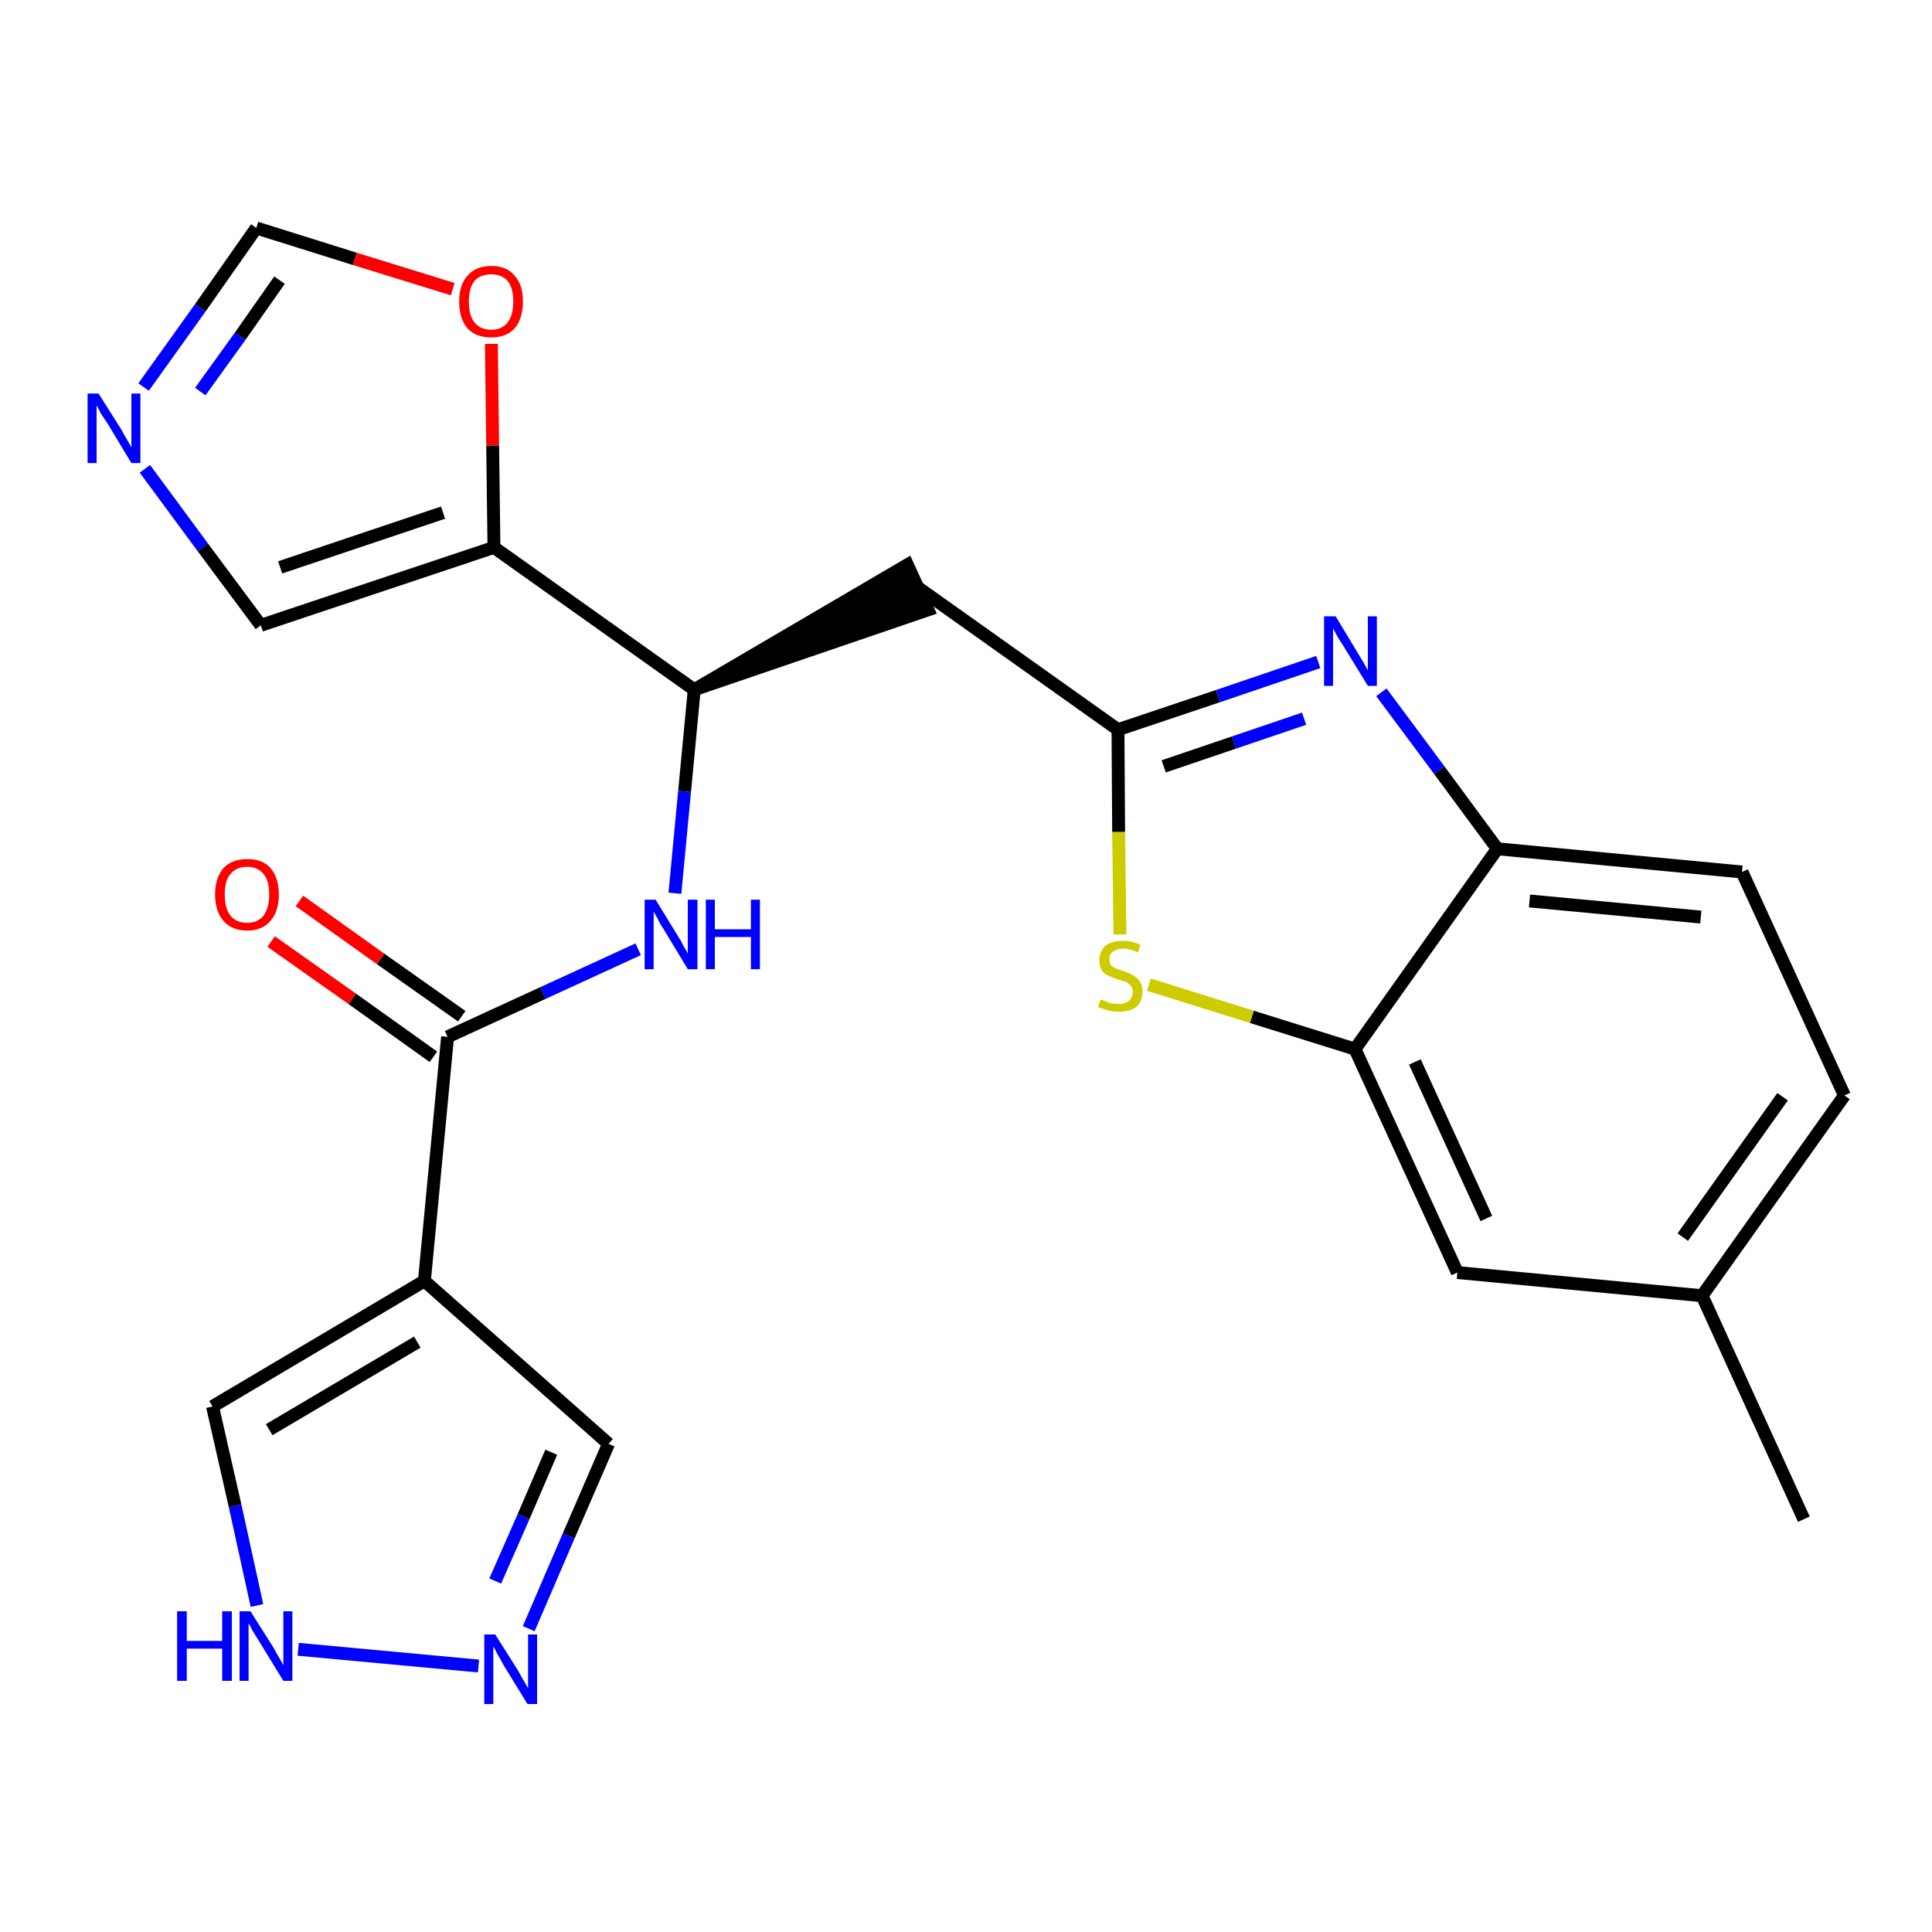 <?xml version='1.0' encoding='iso-8859-1'?>
<svg version='1.1' baseProfile='full'
              xmlns='http://www.w3.org/2000/svg'
                      xmlns:rdkit='http://www.rdkit.org/xml'
                      xmlns:xlink='http://www.w3.org/1999/xlink'
                  xml:space='preserve'
width='300px' height='300px' viewBox='0 0 300 300'>
<!-- END OF HEADER -->
<path class='bond-0 atom-0 atom-1' d='M 280.1,235.9 L 264.3,201.2' style='fill:none;fill-rule:evenodd;stroke:#000000;stroke-width:2.0px;stroke-linecap:butt;stroke-linejoin:miter;stroke-opacity:1' />
<path class='bond-1 atom-1 atom-2' d='M 264.3,201.2 L 286.4,170.1' style='fill:none;fill-rule:evenodd;stroke:#000000;stroke-width:2.0px;stroke-linecap:butt;stroke-linejoin:miter;stroke-opacity:1' />
<path class='bond-1 atom-1 atom-2' d='M 261.3,192.1 L 276.8,170.3' style='fill:none;fill-rule:evenodd;stroke:#000000;stroke-width:2.0px;stroke-linecap:butt;stroke-linejoin:miter;stroke-opacity:1' />
<path class='bond-24 atom-24 atom-1' d='M 226.3,197.6 L 264.3,201.2' style='fill:none;fill-rule:evenodd;stroke:#000000;stroke-width:2.0px;stroke-linecap:butt;stroke-linejoin:miter;stroke-opacity:1' />
<path class='bond-2 atom-2 atom-3' d='M 286.4,170.1 L 270.5,135.4' style='fill:none;fill-rule:evenodd;stroke:#000000;stroke-width:2.0px;stroke-linecap:butt;stroke-linejoin:miter;stroke-opacity:1' />
<path class='bond-3 atom-3 atom-4' d='M 270.5,135.4 L 232.5,131.8' style='fill:none;fill-rule:evenodd;stroke:#000000;stroke-width:2.0px;stroke-linecap:butt;stroke-linejoin:miter;stroke-opacity:1' />
<path class='bond-3 atom-3 atom-4' d='M 264.1,142.4 L 237.5,139.9' style='fill:none;fill-rule:evenodd;stroke:#000000;stroke-width:2.0px;stroke-linecap:butt;stroke-linejoin:miter;stroke-opacity:1' />
<path class='bond-4 atom-4 atom-5' d='M 232.5,131.8 L 223.5,119.6' style='fill:none;fill-rule:evenodd;stroke:#000000;stroke-width:2.0px;stroke-linecap:butt;stroke-linejoin:miter;stroke-opacity:1' />
<path class='bond-4 atom-4 atom-5' d='M 223.5,119.6 L 214.5,107.5' style='fill:none;fill-rule:evenodd;stroke:#0000FF;stroke-width:2.0px;stroke-linecap:butt;stroke-linejoin:miter;stroke-opacity:1' />
<path class='bond-25 atom-23 atom-4' d='M 210.4,162.9 L 232.5,131.8' style='fill:none;fill-rule:evenodd;stroke:#000000;stroke-width:2.0px;stroke-linecap:butt;stroke-linejoin:miter;stroke-opacity:1' />
<path class='bond-5 atom-5 atom-6' d='M 204.7,102.8 L 189.1,108.1' style='fill:none;fill-rule:evenodd;stroke:#0000FF;stroke-width:2.0px;stroke-linecap:butt;stroke-linejoin:miter;stroke-opacity:1' />
<path class='bond-5 atom-5 atom-6' d='M 189.1,108.1 L 173.6,113.3' style='fill:none;fill-rule:evenodd;stroke:#000000;stroke-width:2.0px;stroke-linecap:butt;stroke-linejoin:miter;stroke-opacity:1' />
<path class='bond-5 atom-5 atom-6' d='M 202.5,111.6 L 191.6,115.3' style='fill:none;fill-rule:evenodd;stroke:#0000FF;stroke-width:2.0px;stroke-linecap:butt;stroke-linejoin:miter;stroke-opacity:1' />
<path class='bond-5 atom-5 atom-6' d='M 191.6,115.3 L 180.7,119.0' style='fill:none;fill-rule:evenodd;stroke:#000000;stroke-width:2.0px;stroke-linecap:butt;stroke-linejoin:miter;stroke-opacity:1' />
<path class='bond-6 atom-6 atom-7' d='M 173.6,113.3 L 142.5,91.2' style='fill:none;fill-rule:evenodd;stroke:#000000;stroke-width:2.0px;stroke-linecap:butt;stroke-linejoin:miter;stroke-opacity:1' />
<path class='bond-21 atom-6 atom-22' d='M 173.6,113.3 L 173.7,129.2' style='fill:none;fill-rule:evenodd;stroke:#000000;stroke-width:2.0px;stroke-linecap:butt;stroke-linejoin:miter;stroke-opacity:1' />
<path class='bond-21 atom-6 atom-22' d='M 173.7,129.2 L 173.9,145.1' style='fill:none;fill-rule:evenodd;stroke:#CCCC00;stroke-width:2.0px;stroke-linecap:butt;stroke-linejoin:miter;stroke-opacity:1' />
<path class='bond-7 atom-8 atom-7' d='M 107.8,107.1 L 144.1,94.7 L 140.9,87.7 Z' style='fill:#000000;fill-rule:evenodd;fill-opacity:1;stroke:#000000;stroke-width:2.0px;stroke-linecap:butt;stroke-linejoin:miter;stroke-opacity:1;' />
<path class='bond-8 atom-8 atom-9' d='M 107.8,107.1 L 106.3,122.9' style='fill:none;fill-rule:evenodd;stroke:#000000;stroke-width:2.0px;stroke-linecap:butt;stroke-linejoin:miter;stroke-opacity:1' />
<path class='bond-8 atom-8 atom-9' d='M 106.3,122.9 L 104.8,138.7' style='fill:none;fill-rule:evenodd;stroke:#0000FF;stroke-width:2.0px;stroke-linecap:butt;stroke-linejoin:miter;stroke-opacity:1' />
<path class='bond-16 atom-8 atom-17' d='M 107.8,107.1 L 76.7,85.0' style='fill:none;fill-rule:evenodd;stroke:#000000;stroke-width:2.0px;stroke-linecap:butt;stroke-linejoin:miter;stroke-opacity:1' />
<path class='bond-9 atom-9 atom-10' d='M 99.1,147.4 L 84.3,154.2' style='fill:none;fill-rule:evenodd;stroke:#0000FF;stroke-width:2.0px;stroke-linecap:butt;stroke-linejoin:miter;stroke-opacity:1' />
<path class='bond-9 atom-9 atom-10' d='M 84.3,154.2 L 69.5,161.0' style='fill:none;fill-rule:evenodd;stroke:#000000;stroke-width:2.0px;stroke-linecap:butt;stroke-linejoin:miter;stroke-opacity:1' />
<path class='bond-10 atom-10 atom-11' d='M 71.7,157.8 L 59.1,148.9' style='fill:none;fill-rule:evenodd;stroke:#000000;stroke-width:2.0px;stroke-linecap:butt;stroke-linejoin:miter;stroke-opacity:1' />
<path class='bond-10 atom-10 atom-11' d='M 59.1,148.9 L 46.5,139.9' style='fill:none;fill-rule:evenodd;stroke:#FF0000;stroke-width:2.0px;stroke-linecap:butt;stroke-linejoin:miter;stroke-opacity:1' />
<path class='bond-10 atom-10 atom-11' d='M 67.3,164.1 L 54.7,155.1' style='fill:none;fill-rule:evenodd;stroke:#000000;stroke-width:2.0px;stroke-linecap:butt;stroke-linejoin:miter;stroke-opacity:1' />
<path class='bond-10 atom-10 atom-11' d='M 54.7,155.1 L 42.1,146.2' style='fill:none;fill-rule:evenodd;stroke:#FF0000;stroke-width:2.0px;stroke-linecap:butt;stroke-linejoin:miter;stroke-opacity:1' />
<path class='bond-11 atom-10 atom-12' d='M 69.5,161.0 L 65.9,198.9' style='fill:none;fill-rule:evenodd;stroke:#000000;stroke-width:2.0px;stroke-linecap:butt;stroke-linejoin:miter;stroke-opacity:1' />
<path class='bond-12 atom-12 atom-13' d='M 65.9,198.9 L 94.5,224.2' style='fill:none;fill-rule:evenodd;stroke:#000000;stroke-width:2.0px;stroke-linecap:butt;stroke-linejoin:miter;stroke-opacity:1' />
<path class='bond-26 atom-16 atom-12' d='M 33.0,218.4 L 65.9,198.9' style='fill:none;fill-rule:evenodd;stroke:#000000;stroke-width:2.0px;stroke-linecap:butt;stroke-linejoin:miter;stroke-opacity:1' />
<path class='bond-26 atom-16 atom-12' d='M 41.8,222.0 L 64.8,208.4' style='fill:none;fill-rule:evenodd;stroke:#000000;stroke-width:2.0px;stroke-linecap:butt;stroke-linejoin:miter;stroke-opacity:1' />
<path class='bond-13 atom-13 atom-14' d='M 94.5,224.2 L 88.3,238.5' style='fill:none;fill-rule:evenodd;stroke:#000000;stroke-width:2.0px;stroke-linecap:butt;stroke-linejoin:miter;stroke-opacity:1' />
<path class='bond-13 atom-13 atom-14' d='M 88.3,238.5 L 82.1,252.9' style='fill:none;fill-rule:evenodd;stroke:#0000FF;stroke-width:2.0px;stroke-linecap:butt;stroke-linejoin:miter;stroke-opacity:1' />
<path class='bond-13 atom-13 atom-14' d='M 85.6,225.5 L 81.3,235.5' style='fill:none;fill-rule:evenodd;stroke:#000000;stroke-width:2.0px;stroke-linecap:butt;stroke-linejoin:miter;stroke-opacity:1' />
<path class='bond-13 atom-13 atom-14' d='M 81.3,235.5 L 76.9,245.5' style='fill:none;fill-rule:evenodd;stroke:#0000FF;stroke-width:2.0px;stroke-linecap:butt;stroke-linejoin:miter;stroke-opacity:1' />
<path class='bond-14 atom-14 atom-15' d='M 74.3,258.7 L 46.3,256.1' style='fill:none;fill-rule:evenodd;stroke:#0000FF;stroke-width:2.0px;stroke-linecap:butt;stroke-linejoin:miter;stroke-opacity:1' />
<path class='bond-15 atom-15 atom-16' d='M 39.9,249.3 L 36.5,233.8' style='fill:none;fill-rule:evenodd;stroke:#0000FF;stroke-width:2.0px;stroke-linecap:butt;stroke-linejoin:miter;stroke-opacity:1' />
<path class='bond-15 atom-15 atom-16' d='M 36.5,233.8 L 33.0,218.4' style='fill:none;fill-rule:evenodd;stroke:#000000;stroke-width:2.0px;stroke-linecap:butt;stroke-linejoin:miter;stroke-opacity:1' />
<path class='bond-17 atom-17 atom-18' d='M 76.7,85.0 L 40.5,97.1' style='fill:none;fill-rule:evenodd;stroke:#000000;stroke-width:2.0px;stroke-linecap:butt;stroke-linejoin:miter;stroke-opacity:1' />
<path class='bond-17 atom-17 atom-18' d='M 68.8,79.6 L 43.5,88.1' style='fill:none;fill-rule:evenodd;stroke:#000000;stroke-width:2.0px;stroke-linecap:butt;stroke-linejoin:miter;stroke-opacity:1' />
<path class='bond-27 atom-21 atom-17' d='M 76.3,53.4 L 76.5,69.2' style='fill:none;fill-rule:evenodd;stroke:#FF0000;stroke-width:2.0px;stroke-linecap:butt;stroke-linejoin:miter;stroke-opacity:1' />
<path class='bond-27 atom-21 atom-17' d='M 76.5,69.2 L 76.7,85.0' style='fill:none;fill-rule:evenodd;stroke:#000000;stroke-width:2.0px;stroke-linecap:butt;stroke-linejoin:miter;stroke-opacity:1' />
<path class='bond-18 atom-18 atom-19' d='M 40.5,97.1 L 31.5,85.0' style='fill:none;fill-rule:evenodd;stroke:#000000;stroke-width:2.0px;stroke-linecap:butt;stroke-linejoin:miter;stroke-opacity:1' />
<path class='bond-18 atom-18 atom-19' d='M 31.5,85.0 L 22.5,72.8' style='fill:none;fill-rule:evenodd;stroke:#0000FF;stroke-width:2.0px;stroke-linecap:butt;stroke-linejoin:miter;stroke-opacity:1' />
<path class='bond-19 atom-19 atom-20' d='M 22.3,60.1 L 31.1,47.8' style='fill:none;fill-rule:evenodd;stroke:#0000FF;stroke-width:2.0px;stroke-linecap:butt;stroke-linejoin:miter;stroke-opacity:1' />
<path class='bond-19 atom-19 atom-20' d='M 31.1,47.8 L 39.8,35.4' style='fill:none;fill-rule:evenodd;stroke:#000000;stroke-width:2.0px;stroke-linecap:butt;stroke-linejoin:miter;stroke-opacity:1' />
<path class='bond-19 atom-19 atom-20' d='M 31.1,60.8 L 37.3,52.2' style='fill:none;fill-rule:evenodd;stroke:#0000FF;stroke-width:2.0px;stroke-linecap:butt;stroke-linejoin:miter;stroke-opacity:1' />
<path class='bond-19 atom-19 atom-20' d='M 37.3,52.2 L 43.4,43.5' style='fill:none;fill-rule:evenodd;stroke:#000000;stroke-width:2.0px;stroke-linecap:butt;stroke-linejoin:miter;stroke-opacity:1' />
<path class='bond-20 atom-20 atom-21' d='M 39.8,35.4 L 55.1,40.2' style='fill:none;fill-rule:evenodd;stroke:#000000;stroke-width:2.0px;stroke-linecap:butt;stroke-linejoin:miter;stroke-opacity:1' />
<path class='bond-20 atom-20 atom-21' d='M 55.1,40.2 L 70.3,44.9' style='fill:none;fill-rule:evenodd;stroke:#FF0000;stroke-width:2.0px;stroke-linecap:butt;stroke-linejoin:miter;stroke-opacity:1' />
<path class='bond-22 atom-22 atom-23' d='M 178.4,152.9 L 194.4,157.9' style='fill:none;fill-rule:evenodd;stroke:#CCCC00;stroke-width:2.0px;stroke-linecap:butt;stroke-linejoin:miter;stroke-opacity:1' />
<path class='bond-22 atom-22 atom-23' d='M 194.4,157.9 L 210.4,162.9' style='fill:none;fill-rule:evenodd;stroke:#000000;stroke-width:2.0px;stroke-linecap:butt;stroke-linejoin:miter;stroke-opacity:1' />
<path class='bond-23 atom-23 atom-24' d='M 210.4,162.9 L 226.3,197.6' style='fill:none;fill-rule:evenodd;stroke:#000000;stroke-width:2.0px;stroke-linecap:butt;stroke-linejoin:miter;stroke-opacity:1' />
<path class='bond-23 atom-23 atom-24' d='M 219.7,164.9 L 230.8,189.2' style='fill:none;fill-rule:evenodd;stroke:#000000;stroke-width:2.0px;stroke-linecap:butt;stroke-linejoin:miter;stroke-opacity:1' />
<path  class='atom-5' d='M 207.4 95.7
L 210.9 101.5
Q 211.2 102.0, 211.8 103.0
Q 212.4 104.1, 212.4 104.1
L 212.4 95.7
L 213.8 95.7
L 213.8 106.5
L 212.4 106.5
L 208.6 100.3
Q 208.1 99.6, 207.6 98.7
Q 207.2 97.9, 207.0 97.6
L 207.0 106.5
L 205.6 106.5
L 205.6 95.7
L 207.4 95.7
' fill='#0000FF'/>
<path  class='atom-9' d='M 101.8 139.7
L 105.3 145.4
Q 105.7 146.0, 106.2 147.0
Q 106.8 148.0, 106.8 148.1
L 106.8 139.7
L 108.3 139.7
L 108.3 150.5
L 106.8 150.5
L 103.0 144.2
Q 102.5 143.5, 102.1 142.6
Q 101.6 141.8, 101.5 141.5
L 101.5 150.5
L 100.1 150.5
L 100.1 139.7
L 101.8 139.7
' fill='#0000FF'/>
<path  class='atom-9' d='M 109.6 139.7
L 111.0 139.7
L 111.0 144.3
L 116.6 144.3
L 116.6 139.7
L 118.0 139.7
L 118.0 150.5
L 116.6 150.5
L 116.6 145.5
L 111.0 145.5
L 111.0 150.5
L 109.6 150.5
L 109.6 139.7
' fill='#0000FF'/>
<path  class='atom-11' d='M 33.4 138.9
Q 33.4 136.3, 34.7 134.8
Q 36.0 133.4, 38.4 133.4
Q 40.8 133.4, 42.0 134.8
Q 43.3 136.3, 43.3 138.9
Q 43.3 141.5, 42.0 143.0
Q 40.7 144.5, 38.4 144.5
Q 36.0 144.5, 34.7 143.0
Q 33.4 141.5, 33.4 138.9
M 38.4 143.3
Q 40.0 143.3, 40.9 142.2
Q 41.8 141.0, 41.8 138.9
Q 41.8 136.7, 40.9 135.7
Q 40.0 134.6, 38.4 134.6
Q 36.7 134.6, 35.8 135.7
Q 34.9 136.7, 34.9 138.9
Q 34.9 141.1, 35.8 142.2
Q 36.7 143.3, 38.4 143.3
' fill='#FF0000'/>
<path  class='atom-14' d='M 76.9 253.8
L 80.5 259.5
Q 80.8 260.1, 81.4 261.1
Q 82.0 262.1, 82.0 262.2
L 82.0 253.8
L 83.4 253.8
L 83.4 264.6
L 81.9 264.6
L 78.1 258.4
Q 77.7 257.6, 77.2 256.8
Q 76.8 255.9, 76.6 255.7
L 76.6 264.6
L 75.2 264.6
L 75.2 253.8
L 76.9 253.8
' fill='#0000FF'/>
<path  class='atom-15' d='M 27.5 250.2
L 29.0 250.2
L 29.0 254.8
L 34.5 254.8
L 34.5 250.2
L 36.0 250.2
L 36.0 261.0
L 34.5 261.0
L 34.5 256.0
L 29.0 256.0
L 29.0 261.0
L 27.5 261.0
L 27.5 250.2
' fill='#0000FF'/>
<path  class='atom-15' d='M 38.9 250.2
L 42.5 255.9
Q 42.8 256.5, 43.4 257.5
Q 44.0 258.5, 44.0 258.6
L 44.0 250.2
L 45.4 250.2
L 45.4 261.0
L 44.0 261.0
L 40.2 254.8
Q 39.7 254.0, 39.2 253.2
Q 38.8 252.3, 38.6 252.1
L 38.6 261.0
L 37.2 261.0
L 37.2 250.2
L 38.9 250.2
' fill='#0000FF'/>
<path  class='atom-19' d='M 15.3 61.1
L 18.9 66.8
Q 19.2 67.4, 19.8 68.4
Q 20.4 69.4, 20.4 69.5
L 20.4 61.1
L 21.8 61.1
L 21.8 71.9
L 20.4 71.9
L 16.6 65.6
Q 16.1 64.9, 15.6 64.1
Q 15.2 63.2, 15.0 63.0
L 15.0 71.9
L 13.6 71.9
L 13.6 61.1
L 15.3 61.1
' fill='#0000FF'/>
<path  class='atom-21' d='M 71.3 46.8
Q 71.3 44.2, 72.6 42.8
Q 73.9 41.3, 76.3 41.3
Q 78.7 41.3, 79.9 42.8
Q 81.2 44.2, 81.2 46.8
Q 81.2 49.5, 79.9 51.0
Q 78.6 52.4, 76.3 52.4
Q 73.9 52.4, 72.6 51.0
Q 71.3 49.5, 71.3 46.8
M 76.3 51.2
Q 77.9 51.2, 78.8 50.1
Q 79.7 49.0, 79.7 46.8
Q 79.7 44.7, 78.8 43.6
Q 77.9 42.6, 76.3 42.6
Q 74.6 42.6, 73.7 43.6
Q 72.8 44.7, 72.8 46.8
Q 72.8 49.0, 73.7 50.1
Q 74.6 51.2, 76.3 51.2
' fill='#FF0000'/>
<path  class='atom-22' d='M 170.9 155.2
Q 171.0 155.2, 171.5 155.4
Q 172.0 155.7, 172.6 155.8
Q 173.2 155.9, 173.7 155.9
Q 174.7 155.9, 175.3 155.4
Q 175.9 154.9, 175.9 154.0
Q 175.9 153.5, 175.6 153.1
Q 175.3 152.7, 174.9 152.5
Q 174.4 152.3, 173.6 152.1
Q 172.7 151.8, 172.1 151.5
Q 171.5 151.3, 171.1 150.7
Q 170.7 150.1, 170.7 149.1
Q 170.7 147.8, 171.6 146.9
Q 172.6 146.1, 174.4 146.1
Q 175.7 146.1, 177.1 146.7
L 176.7 147.9
Q 175.4 147.3, 174.5 147.3
Q 173.4 147.3, 172.8 147.8
Q 172.2 148.2, 172.3 148.9
Q 172.3 149.5, 172.5 149.9
Q 172.8 150.2, 173.3 150.4
Q 173.7 150.6, 174.5 150.8
Q 175.4 151.1, 176.0 151.5
Q 176.6 151.8, 177.0 152.4
Q 177.4 153.0, 177.4 154.0
Q 177.4 155.5, 176.4 156.4
Q 175.4 157.1, 173.8 157.1
Q 172.8 157.1, 172.1 156.9
Q 171.4 156.7, 170.5 156.4
L 170.9 155.2
' fill='#CCCC00'/>
</svg>
